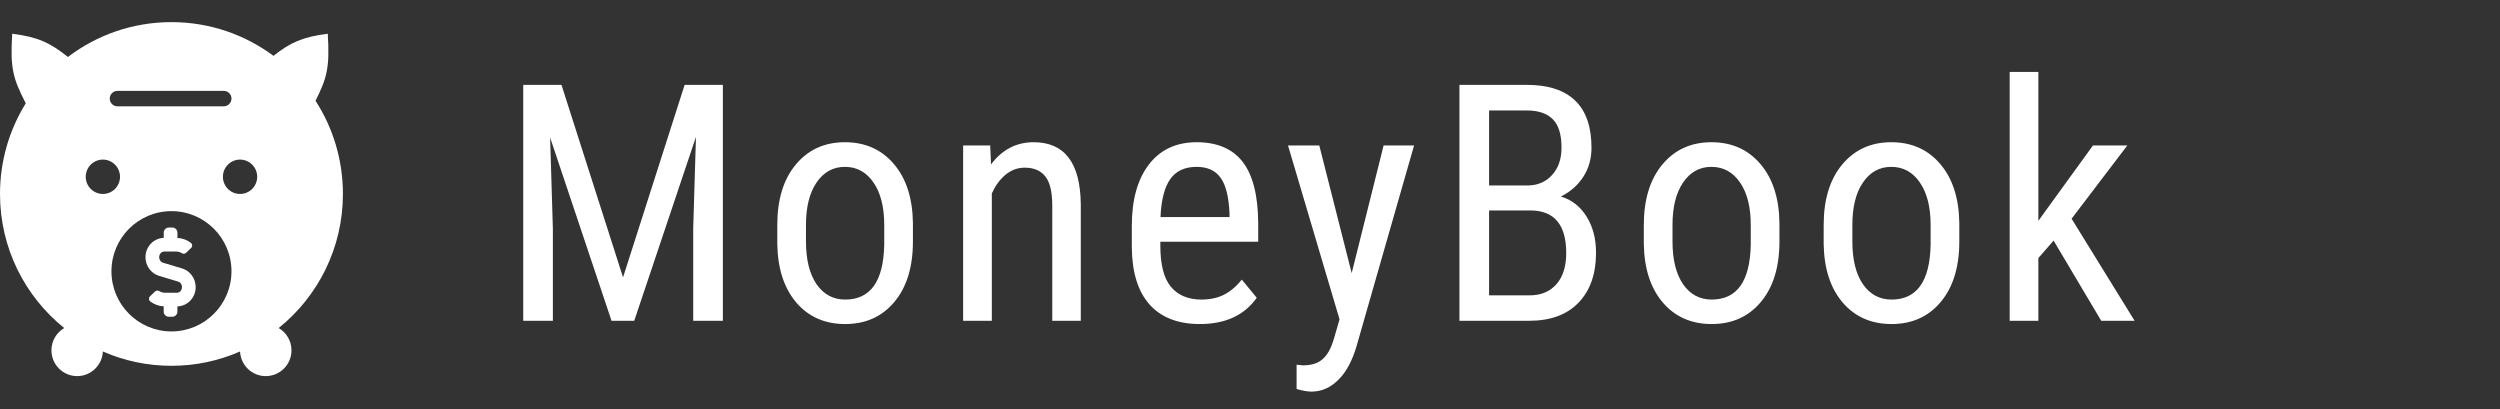<svg width="226" height="37" viewBox="0 0 226 37" fill="none" xmlns="http://www.w3.org/2000/svg">
<rect x="0" y="0" width="226" height="37" fill="#333333" stroke="none"/>
<path fill-rule="evenodd" clip-rule="evenodd" d="M15.5 33.068C17.705 33.068 19.803 32.606 21.702 31.774C21.757 33.013 22.776 34 24.025 34C25.309 34 26.35 32.957 26.35 31.67C26.35 30.81 25.886 30.059 25.194 29.655C28.734 26.808 31 22.436 31 17.534C31 14.428 30.09 11.534 28.523 9.107C29.565 7.041 29.817 6.102 29.63 3.048C27.359 3.337 26.238 3.85 24.723 5.048C22.145 3.133 18.955 2 15.5 2C11.984 2 8.741 3.173 6.14 5.151C4.558 3.88 3.439 3.345 1.104 3.048C0.909 6.215 1.187 7.107 2.329 9.341C0.853 11.719 0 14.527 0 17.534C0 22.436 2.266 26.808 5.806 29.655C5.115 30.059 4.65 30.81 4.65 31.67C4.65 32.957 5.691 34 6.975 34C8.224 34 9.243 33.013 9.298 31.774C11.197 32.606 13.295 33.068 15.5 33.068ZM9.3 17.534C10.156 17.534 10.85 16.838 10.85 15.981C10.85 15.123 10.156 14.427 9.3 14.427C8.444 14.427 7.75 15.123 7.75 15.981C7.75 16.838 8.444 17.534 9.3 17.534ZM23.25 15.981C23.25 16.838 22.556 17.534 21.7 17.534C20.844 17.534 20.15 16.838 20.15 15.981C20.15 15.123 20.844 14.427 21.7 14.427C22.556 14.427 23.25 15.123 23.25 15.981ZM15.5 29.961C18.496 29.961 20.925 27.527 20.925 24.524C20.925 21.522 18.496 19.087 15.5 19.087C12.504 19.087 10.075 21.522 10.075 24.524C10.075 27.527 12.504 29.961 15.5 29.961ZM9.92 8.913C9.92 8.527 10.232 8.214 10.617 8.214H20.227C20.613 8.214 20.925 8.527 20.925 8.913C20.925 9.299 20.613 9.612 20.227 9.612H10.617C10.232 9.612 9.92 9.299 9.92 8.913ZM14.802 21.505V21.034C14.802 20.776 15.009 20.569 15.266 20.569H15.576C15.833 20.569 16.04 20.776 16.04 21.034V21.51C16.473 21.532 16.892 21.681 17.242 21.941C17.398 22.056 17.415 22.286 17.275 22.42L16.82 22.854C16.713 22.958 16.554 22.961 16.428 22.882C16.278 22.787 16.11 22.74 15.931 22.74H14.844C14.592 22.74 14.389 22.969 14.389 23.252C14.389 23.482 14.528 23.686 14.727 23.745L16.468 24.269C17.186 24.484 17.689 25.176 17.689 25.952C17.689 26.904 16.951 27.674 16.037 27.699V28.17C16.037 28.427 15.831 28.635 15.573 28.635H15.263C15.006 28.635 14.799 28.427 14.799 28.17V27.694C14.366 27.672 13.947 27.523 13.598 27.262C13.441 27.148 13.425 26.918 13.564 26.784L14.02 26.349C14.126 26.246 14.285 26.243 14.411 26.322C14.562 26.417 14.729 26.464 14.908 26.464H15.995C16.247 26.464 16.451 26.235 16.451 25.952C16.451 25.722 16.311 25.518 16.113 25.459L14.372 24.935C13.654 24.72 13.151 24.028 13.151 23.252C13.153 22.3 13.888 21.53 14.802 21.505Z" fill="white"/>
<path d="M50.757 7.672L56.323 25.074L61.89 7.672H65.347V29H62.666V20.694L62.915 12.374L57.334 29H55.283L49.731 12.433L49.98 20.694V29H47.3V7.672H50.757ZM70.267 20.343C70.267 18.038 70.824 16.217 71.937 14.879C73.06 13.531 74.54 12.857 76.376 12.857C78.212 12.857 79.686 13.512 80.8 14.82C81.923 16.129 82.499 17.911 82.528 20.167V21.837C82.528 24.132 81.972 25.948 80.858 27.286C79.745 28.624 78.26 29.293 76.405 29.293C74.569 29.293 73.094 28.644 71.981 27.345C70.878 26.046 70.306 24.288 70.267 22.071V20.343ZM72.86 21.837C72.86 23.468 73.177 24.752 73.812 25.689C74.457 26.617 75.321 27.081 76.405 27.081C78.69 27.081 79.867 25.431 79.935 22.13V20.343C79.935 18.722 79.613 17.442 78.969 16.505C78.324 15.558 77.46 15.084 76.376 15.084C75.311 15.084 74.457 15.558 73.812 16.505C73.177 17.442 72.86 18.717 72.86 20.328V21.837ZM89.514 13.15L89.588 14.864C90.593 13.526 91.877 12.857 93.44 12.857C96.243 12.857 97.664 14.727 97.703 18.468V29H95.125V18.585C95.125 17.345 94.915 16.466 94.495 15.948C94.085 15.421 93.465 15.157 92.634 15.157C91.99 15.157 91.409 15.372 90.891 15.802C90.383 16.231 89.973 16.793 89.661 17.486V29H87.068V13.15H89.514ZM108.468 29.293C106.496 29.293 104.982 28.707 103.927 27.535C102.872 26.354 102.335 24.625 102.316 22.35V20.431C102.316 18.067 102.829 16.217 103.854 14.879C104.889 13.531 106.329 12.857 108.175 12.857C110.031 12.857 111.417 13.448 112.335 14.63C113.253 15.812 113.722 17.652 113.742 20.152V21.852H104.894V22.218C104.894 23.917 105.211 25.152 105.846 25.924C106.491 26.695 107.413 27.081 108.615 27.081C109.376 27.081 110.045 26.939 110.621 26.656C111.207 26.363 111.754 25.904 112.262 25.279L113.61 26.92C112.487 28.502 110.773 29.293 108.468 29.293ZM108.175 15.084C107.101 15.084 106.305 15.455 105.787 16.197C105.27 16.93 104.977 18.072 104.909 19.625H111.149V19.273C111.08 17.77 110.807 16.695 110.329 16.051C109.86 15.406 109.142 15.084 108.175 15.084ZM122.193 24.693L125.078 13.15H127.832L122.647 31.241C122.256 32.599 121.704 33.629 120.991 34.332C120.279 35.045 119.468 35.401 118.56 35.401C118.208 35.401 117.759 35.323 117.212 35.167V32.97L117.783 33.028C118.535 33.028 119.121 32.848 119.541 32.486C119.971 32.135 120.318 31.52 120.581 30.641L121.094 28.868L116.436 13.15H119.263L122.193 24.693ZM131.933 29V7.672H138.012C139.955 7.672 141.415 8.146 142.392 9.093C143.378 10.04 143.871 11.461 143.871 13.355C143.871 14.352 143.622 15.23 143.124 15.992C142.626 16.754 141.952 17.345 141.103 17.765C142.079 18.058 142.851 18.658 143.417 19.566C143.993 20.475 144.281 21.568 144.281 22.848C144.281 24.762 143.754 26.266 142.699 27.359C141.654 28.453 140.16 29 138.217 29H131.933ZM134.613 19.024V26.7H138.275C139.291 26.7 140.097 26.368 140.692 25.704C141.288 25.03 141.586 24.088 141.586 22.877C141.586 20.309 140.502 19.024 138.334 19.024H134.613ZM134.613 16.769H138.056C138.983 16.769 139.73 16.456 140.297 15.831C140.873 15.206 141.161 14.376 141.161 13.341C141.161 12.169 140.902 11.319 140.385 10.792C139.867 10.255 139.076 9.986 138.012 9.986H134.613V16.769ZM148.601 20.343C148.601 18.038 149.158 16.217 150.271 14.879C151.394 13.531 152.874 12.857 154.71 12.857C156.546 12.857 158.02 13.512 159.134 14.82C160.257 16.129 160.833 17.911 160.862 20.167V21.837C160.862 24.132 160.305 25.948 159.192 27.286C158.079 28.624 156.595 29.293 154.739 29.293C152.903 29.293 151.429 28.644 150.315 27.345C149.212 26.046 148.64 24.288 148.601 22.071V20.343ZM151.194 21.837C151.194 23.468 151.512 24.752 152.146 25.689C152.791 26.617 153.655 27.081 154.739 27.081C157.024 27.081 158.201 25.431 158.269 22.13V20.343C158.269 18.722 157.947 17.442 157.303 16.505C156.658 15.558 155.794 15.084 154.71 15.084C153.645 15.084 152.791 15.558 152.146 16.505C151.512 17.442 151.194 18.717 151.194 20.328V21.837ZM164.86 20.343C164.86 18.038 165.417 16.217 166.53 14.879C167.653 13.531 169.132 12.857 170.968 12.857C172.804 12.857 174.279 13.512 175.392 14.82C176.515 16.129 177.091 17.911 177.121 20.167V21.837C177.121 24.132 176.564 25.948 175.451 27.286C174.338 28.624 172.853 29.293 170.998 29.293C169.162 29.293 167.687 28.644 166.574 27.345C165.47 26.046 164.899 24.288 164.86 22.071V20.343ZM167.453 21.837C167.453 23.468 167.77 24.752 168.405 25.689C169.049 26.617 169.914 27.081 170.998 27.081C173.283 27.081 174.46 25.431 174.528 22.13V20.343C174.528 18.722 174.206 17.442 173.561 16.505C172.917 15.558 172.052 15.084 170.968 15.084C169.904 15.084 169.049 15.558 168.405 16.505C167.77 17.442 167.453 18.717 167.453 20.328V21.837ZM185.645 21.749L184.268 23.331V29H181.675V6.5H184.268V19.962L189.204 13.15H192.31L187.271 19.771L192.969 29H189.952L185.645 21.749Z" fill="white"/>
</svg>
